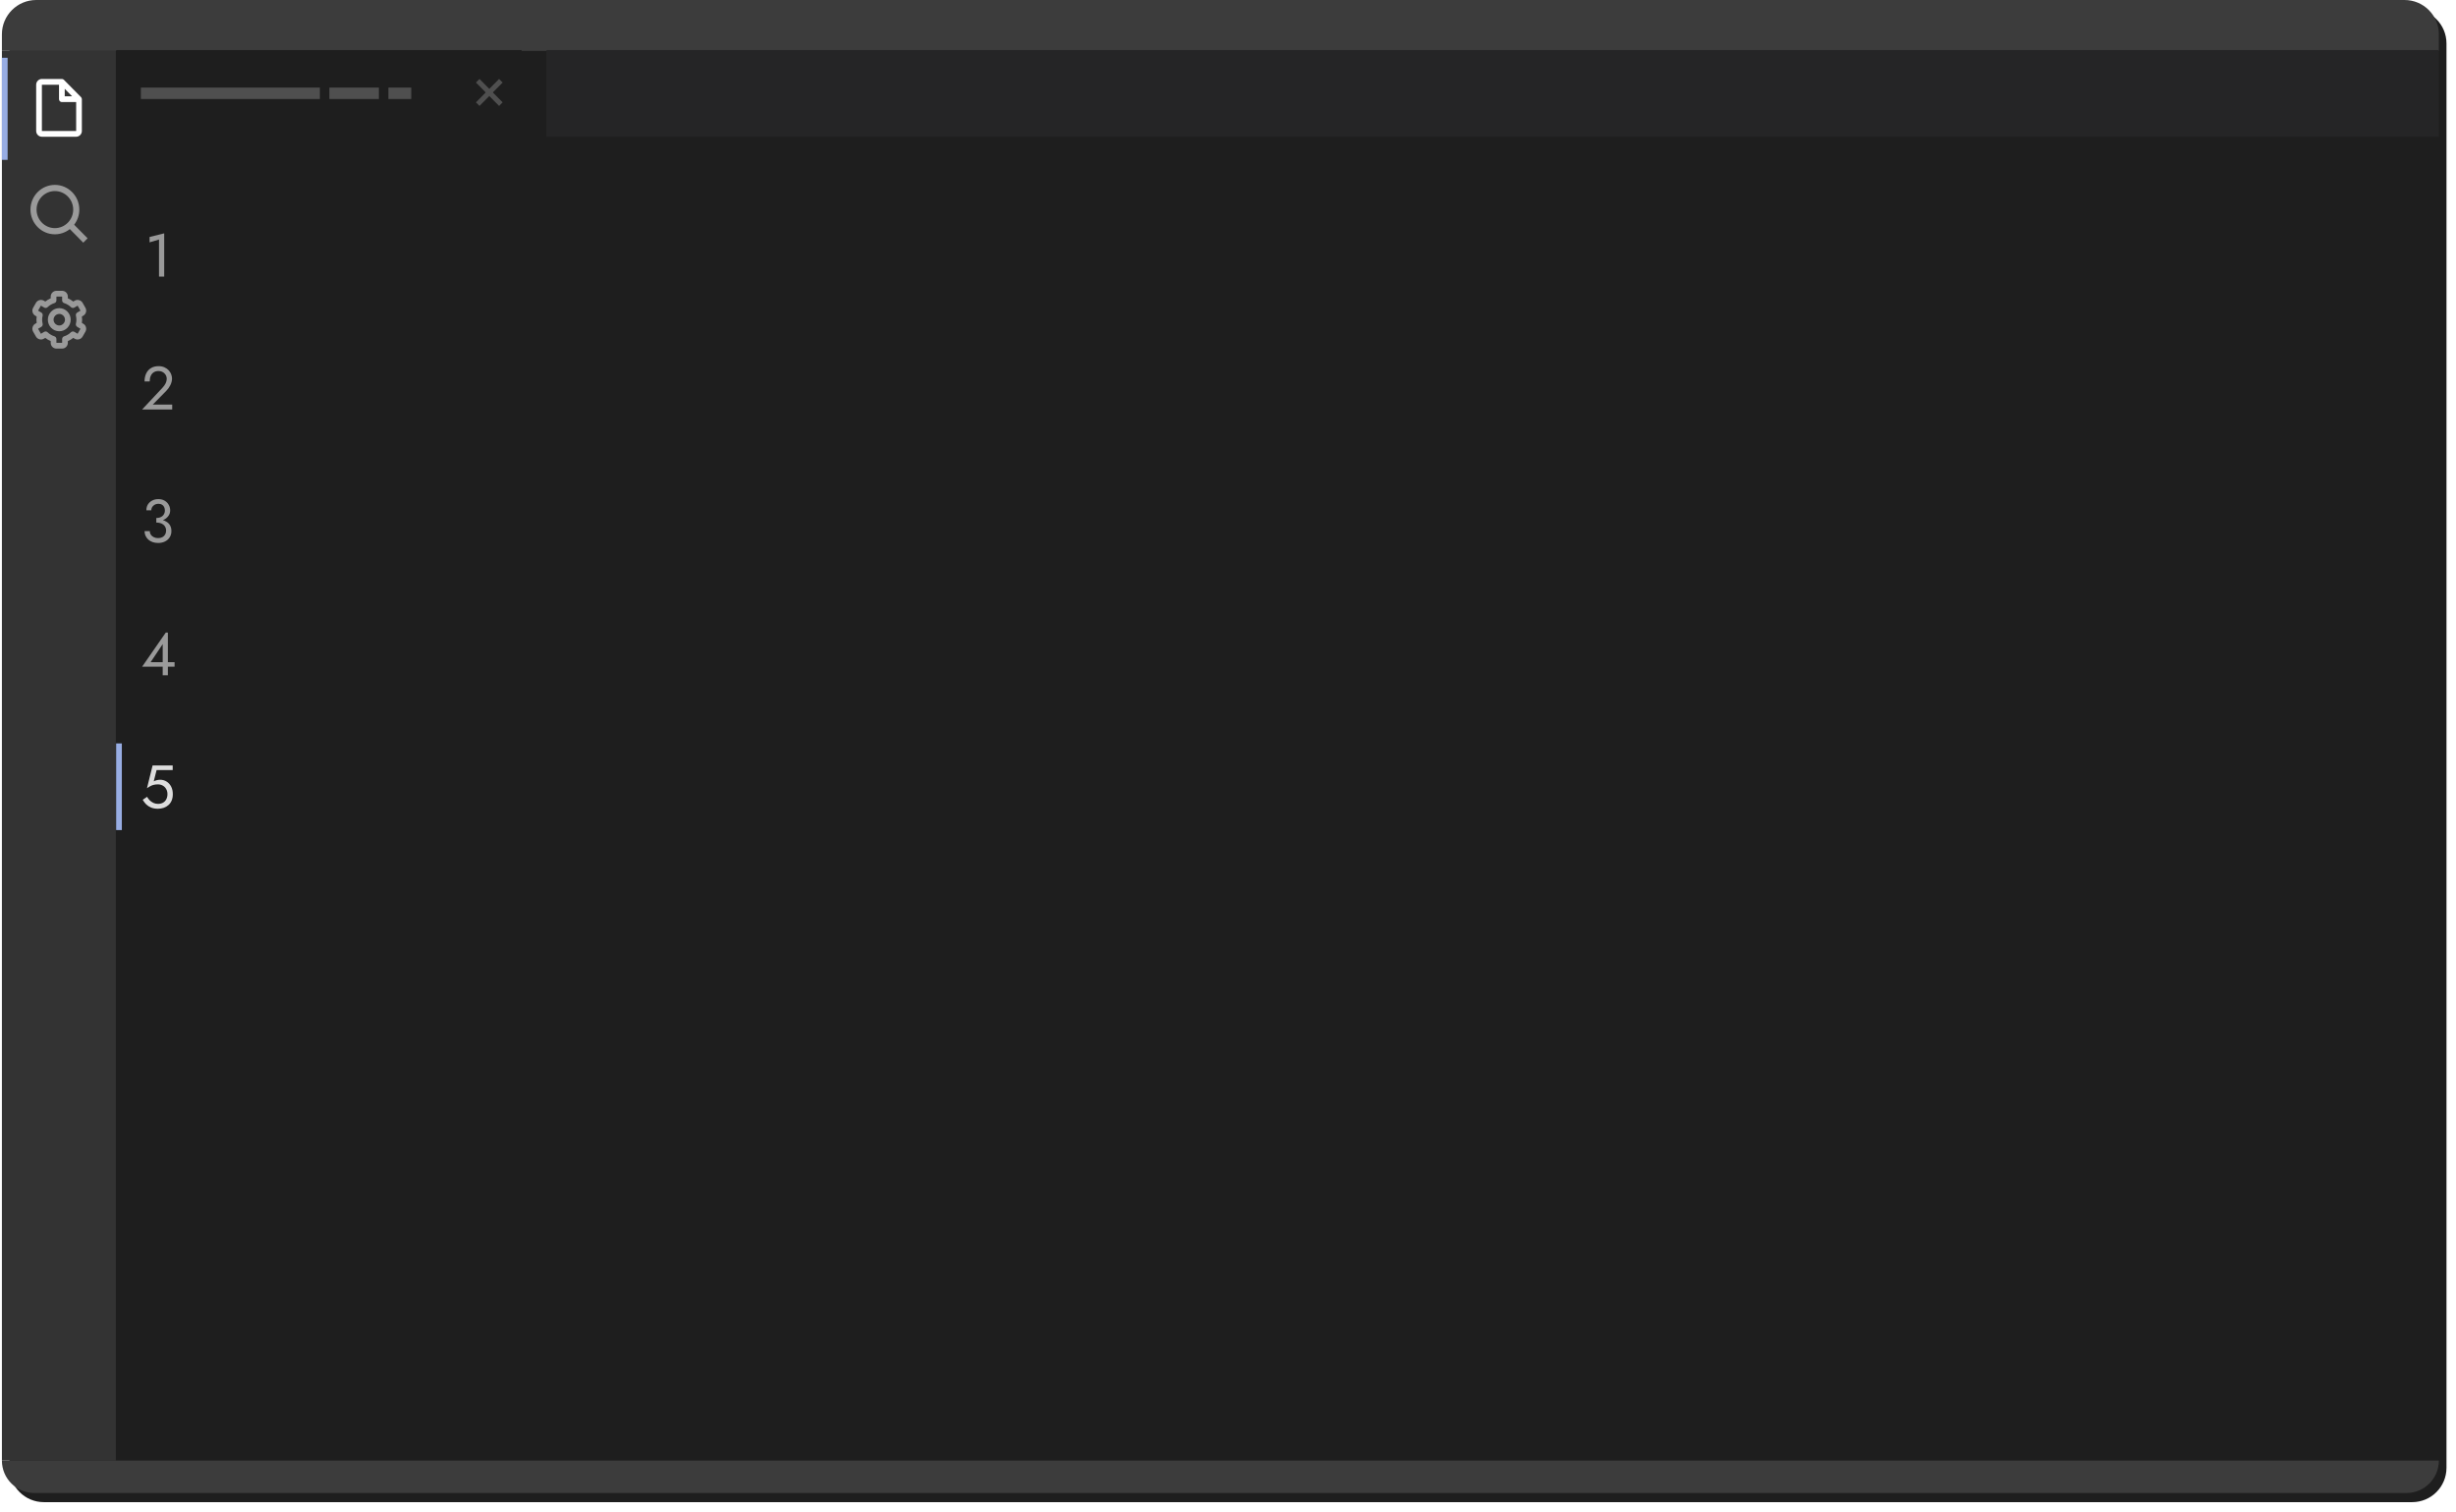 <svg width="1290" height="794" viewBox="0 0 1290 794" fill="none" xmlns="http://www.w3.org/2000/svg">
<g filter="url(#filter0_d_197_220)">
<path d="M1 18.028C1 8.071 9.071 0 19.028 0H1262.97C1272.93 0 1281 8.071 1281 18.028V766.114C1281 776.071 1272.93 784.142 1262.97 784.142H19.028C9.072 784.142 1 776.071 1 766.114V18.028Z" fill="#1E1E1E"/>
</g>
<path d="M1 18.028C1 8.071 9.071 0 19.028 0H1262.97C1272.93 0 1281 8.071 1281 18.028V26.746H1V18.028Z" fill="#3C3C3C"/>
<rect x="1" y="26.746" width="59.833" height="740.376" fill="#333333"/>
<path d="M1 767.122H1281C1281 776.522 1273.38 784.142 1263.98 784.142H18.02C8.62 784.142 1 776.522 1 767.122Z" fill="#3C3C3C"/>
<rect x="287" y="26.3" width="994" height="45.518" fill="#252526"/>
<rect x="61" y="26.3" width="213" height="45.518" fill="#1E1E1E"/>
<rect x="61" y="390.447" width="3" height="45.518" fill="#98ADE3"/>
<rect x="1" y="30.346" width="3" height="53.611" fill="#98ADE3"/>
<path d="M42.906 51.608C42.889 51.559 42.876 51.512 42.856 51.465C42.785 51.301 42.685 51.15 42.562 51.021L33.562 41.917C33.434 41.792 33.285 41.691 33.123 41.62C33.078 41.598 33.029 41.586 32.981 41.569C32.856 41.526 32.725 41.5 32.593 41.492C32.56 41.489 32.532 41.472 32.5 41.472H22C20.346 41.472 19 42.833 19 44.507V68.784C19 70.457 20.346 71.818 22 71.818H40C41.654 71.818 43 70.457 43 68.784V52.093C43 52.062 42.983 52.033 42.98 51.999C42.973 51.866 42.948 51.734 42.906 51.608ZM37.879 50.576H34V46.652L37.879 50.576ZM22 68.784V44.507H31V52.093C31 52.496 31.158 52.882 31.439 53.166C31.721 53.451 32.102 53.611 32.5 53.611H40L40.003 68.784H22Z" fill="white"/>
<path d="M28.829 123.059C31.676 123.058 34.44 122.095 36.683 120.321L43.732 127.452L46 125.158L38.95 118.027C40.705 115.759 41.658 112.962 41.659 110.082C41.659 102.928 35.903 97.106 28.829 97.106C21.756 97.106 16 102.928 16 110.082C16 117.237 21.756 123.059 28.829 123.059ZM28.829 100.35C34.136 100.35 38.452 104.715 38.452 110.082C38.452 115.45 34.136 119.815 28.829 119.815C23.523 119.815 19.207 115.45 19.207 110.082C19.207 104.715 23.523 100.35 28.829 100.35Z" fill="#9A9A9A"/>
<path d="M31.134 173.982C34.443 173.982 37.134 171.26 37.134 167.912C37.134 164.565 34.443 161.843 31.134 161.843C27.825 161.843 25.134 164.565 25.134 167.912C25.134 171.26 27.825 173.982 31.134 173.982ZM31.134 164.878C32.76 164.878 34.134 166.268 34.134 167.912C34.134 169.557 32.76 170.947 31.134 170.947C29.508 170.947 28.134 169.557 28.134 167.912C28.134 166.268 29.508 164.878 31.134 164.878Z" fill="#9A9A9A"/>
<path d="M17.402 174.188L18.902 176.813C19.698 178.204 21.615 178.726 22.997 177.921L23.79 177.456C24.658 178.147 25.615 178.714 26.634 179.143V180.051C26.634 181.724 27.98 183.085 29.634 183.085H32.634C34.289 183.085 35.634 181.724 35.634 180.051V179.143C36.653 178.714 37.61 178.147 38.478 177.458L39.272 177.922C40.656 178.726 42.569 178.207 43.368 176.813L44.867 174.19C45.264 173.493 45.372 172.665 45.166 171.887C44.961 171.11 44.459 170.447 43.77 170.044L43.013 169.601C43.174 168.482 43.174 167.346 43.013 166.227L43.77 165.784C44.458 165.381 44.96 164.718 45.166 163.941C45.371 163.163 45.264 162.336 44.867 161.639L43.368 159.015C42.572 157.619 40.656 157.096 39.272 157.905L38.478 158.369C37.61 157.678 36.654 157.111 35.634 156.682V155.774C35.634 154.101 34.289 152.74 32.634 152.74H29.634C27.98 152.74 26.634 154.101 26.634 155.774V156.682C25.615 157.111 24.659 157.678 23.79 158.367L22.997 157.903C21.611 157.097 19.697 157.619 18.9 159.014L17.402 161.637C17.004 162.334 16.896 163.162 17.102 163.939C17.308 164.716 17.81 165.379 18.498 165.782L19.256 166.225C19.094 167.344 19.094 168.48 19.256 169.598L18.498 170.041C17.81 170.445 17.308 171.108 17.102 171.885C16.897 172.663 17.005 173.491 17.402 174.188ZM22.391 170.003C22.221 169.32 22.135 168.617 22.134 167.913C22.134 167.212 22.221 166.508 22.389 165.822C22.468 165.502 22.442 165.165 22.315 164.862C22.188 164.558 21.966 164.305 21.684 164.141L20 163.154L21.497 160.531L23.214 161.535C23.494 161.699 23.819 161.767 24.141 161.728C24.462 161.689 24.762 161.546 24.996 161.32C26.011 160.344 27.235 159.617 28.572 159.197C28.88 159.102 29.148 158.91 29.34 158.649C29.531 158.388 29.634 158.072 29.634 157.747V155.774H32.634V157.747C32.634 158.072 32.738 158.388 32.929 158.649C33.12 158.91 33.389 159.102 33.696 159.197C35.033 159.618 36.257 160.344 37.272 161.32C37.507 161.546 37.807 161.689 38.128 161.727C38.449 161.766 38.774 161.699 39.054 161.535L40.77 160.533L42.27 163.156L40.584 164.141C40.302 164.305 40.081 164.559 39.954 164.862C39.827 165.165 39.8 165.502 39.879 165.822C40.047 166.508 40.134 167.212 40.134 167.913C40.134 168.612 40.047 169.316 39.878 170.003C39.799 170.323 39.825 170.66 39.953 170.964C40.08 171.267 40.302 171.52 40.584 171.685L42.269 172.669L40.772 175.293L39.054 174.29C38.774 174.126 38.449 174.058 38.128 174.097C37.806 174.135 37.506 174.279 37.272 174.505C36.258 175.481 35.034 176.208 33.696 176.628C33.389 176.723 33.12 176.915 32.929 177.176C32.738 177.437 32.634 177.753 32.634 178.078L32.637 180.051H29.634V178.078C29.634 177.753 29.531 177.437 29.34 177.176C29.148 176.915 28.88 176.723 28.572 176.628C27.235 176.207 26.011 175.481 24.996 174.505C24.763 174.278 24.462 174.134 24.141 174.096C23.819 174.057 23.494 174.126 23.214 174.291L21.498 175.296L19.998 172.672L21.684 171.685C21.966 171.52 22.188 171.267 22.316 170.964C22.443 170.66 22.47 170.323 22.391 170.003Z" fill="#9A9A9A"/>
<path opacity="0.4" d="M264 43.361L262.133 41.472L257 46.665L251.867 41.472L250 43.361L255.133 48.553L250 53.745L251.867 55.634L257 50.441L262.133 55.634L264 53.745L258.867 48.553L264 43.361Z" fill="#9A9A9A"/>
<rect opacity="0.4" x="74" y="46" width="94" height="6" fill="#9A9A9A"/>
<rect opacity="0.4" x="173" y="46" width="26" height="6" fill="#9A9A9A"/>
<rect opacity="0.4" x="204" y="46" width="12" height="6" fill="#9A9A9A"/>
<path d="M78.56 127.283V124.467L86.24 122.547V145.267H83.52V125.811L78.56 127.283Z" fill="white" fill-opacity="0.55"/>
<path d="M74.64 215.062L85.232 203.766C85.723 203.233 86.139 202.71 86.48 202.198C86.843 201.665 87.109 201.132 87.28 200.598C87.472 200.044 87.568 199.468 87.568 198.87C87.568 198.38 87.472 197.9 87.28 197.43C87.088 196.961 86.8 196.534 86.416 196.15C86.053 195.766 85.605 195.457 85.072 195.222C84.539 194.988 83.931 194.87 83.248 194.87C82.288 194.87 81.456 195.094 80.752 195.542C80.069 195.969 79.547 196.598 79.184 197.43C78.821 198.241 78.64 199.212 78.64 200.342H75.92C75.92 198.742 76.208 197.345 76.784 196.15C77.36 194.934 78.192 193.996 79.28 193.334C80.389 192.652 81.712 192.31 83.248 192.31C84.485 192.31 85.552 192.524 86.448 192.95C87.344 193.356 88.08 193.889 88.656 194.55C89.232 195.19 89.659 195.884 89.936 196.63C90.213 197.377 90.352 198.092 90.352 198.774C90.352 199.926 90.075 201.068 89.52 202.198C88.965 203.329 88.251 204.342 87.376 205.238L80.24 212.502H90.448V215.062H74.64Z" fill="white" fill-opacity="0.55"/>
<path d="M82.096 273.817V272.057C82.821 272.057 83.461 271.961 84.016 271.769C84.571 271.556 85.04 271.279 85.424 270.937C85.808 270.575 86.096 270.159 86.288 269.689C86.501 269.22 86.608 268.719 86.608 268.185C86.608 267.481 86.48 266.863 86.224 266.329C85.968 265.775 85.584 265.348 85.072 265.049C84.581 264.751 83.963 264.601 83.216 264.601C82.171 264.601 81.285 264.932 80.56 265.593C79.835 266.233 79.472 267.044 79.472 268.025H76.88C76.88 266.852 77.147 265.828 77.68 264.953C78.235 264.079 78.981 263.396 79.92 262.905C80.88 262.393 81.968 262.137 83.184 262.137C84.464 262.137 85.563 262.415 86.48 262.969C87.419 263.524 88.133 264.249 88.624 265.145C89.136 266.041 89.392 267.023 89.392 268.089C89.392 269.135 89.083 270.095 88.464 270.969C87.845 271.844 86.992 272.537 85.904 273.049C84.816 273.561 83.547 273.817 82.096 273.817ZM83.056 285.177C81.968 285.177 80.987 285.017 80.112 284.697C79.237 284.377 78.491 283.94 77.872 283.385C77.253 282.809 76.773 282.148 76.432 281.401C76.091 280.633 75.92 279.812 75.92 278.937H78.672C78.672 279.641 78.853 280.271 79.216 280.825C79.6 281.38 80.123 281.817 80.784 282.137C81.445 282.457 82.203 282.617 83.056 282.617C83.909 282.617 84.645 282.457 85.264 282.137C85.904 281.796 86.395 281.327 86.736 280.729C87.077 280.132 87.248 279.428 87.248 278.617C87.248 277.935 87.109 277.337 86.832 276.825C86.576 276.292 86.213 275.855 85.744 275.513C85.275 275.151 84.731 274.884 84.112 274.713C83.493 274.543 82.821 274.457 82.096 274.457V272.697C83.184 272.697 84.197 272.815 85.136 273.049C86.096 273.284 86.939 273.657 87.664 274.169C88.411 274.66 88.987 275.3 89.392 276.089C89.819 276.879 90.032 277.828 90.032 278.937C90.032 280.196 89.723 281.295 89.104 282.233C88.507 283.172 87.685 283.897 86.64 284.409C85.595 284.921 84.4 285.177 83.056 285.177Z" fill="white" fill-opacity="0.55"/>
<path d="M74.64 350.172L87.056 332.252H88.176V354.652H85.456V349.02V348.668V338.3L79.12 347.772H86.576H87.12H91.696V350.172H74.64Z" fill="white" fill-opacity="0.55"/>
<path d="M90.768 417.087C90.768 418.367 90.565 419.487 90.16 420.447C89.755 421.407 89.189 422.207 88.464 422.847C87.739 423.487 86.907 423.967 85.968 424.287C85.029 424.607 84.016 424.767 82.928 424.767C81.563 424.767 80.368 424.554 79.344 424.127C78.341 423.701 77.477 423.135 76.752 422.431C76.048 421.706 75.451 420.917 74.96 420.063L77.264 418.495C77.605 419.135 78.053 419.743 78.608 420.319C79.184 420.874 79.845 421.333 80.592 421.695C81.339 422.037 82.117 422.207 82.928 422.207C83.995 422.207 84.901 421.994 85.648 421.567C86.395 421.141 86.96 420.543 87.344 419.775C87.749 419.007 87.952 418.111 87.952 417.087C87.952 416.063 87.728 415.167 87.28 414.399C86.853 413.631 86.256 413.034 85.488 412.607C84.741 412.181 83.888 411.967 82.928 411.967C82.224 411.967 81.573 412.031 80.976 412.159C80.4 412.266 79.813 412.469 79.216 412.767C78.64 413.045 77.968 413.45 77.2 413.983L80.144 402.047H90.704V404.447H82.256L80.752 410.367C81.285 410.09 81.829 409.887 82.384 409.759C82.96 409.61 83.525 409.535 84.08 409.535C85.36 409.535 86.501 409.855 87.504 410.495C88.528 411.135 89.328 412.021 89.904 413.151C90.48 414.282 90.768 415.594 90.768 417.087Z" fill="white" fill-opacity="0.85"/>
<defs>
<filter id="filter0_d_197_220" x="0.192" y="0" width="1289.62" height="793.757" filterUnits="userSpaceOnUse" color-interpolation-filters="sRGB">
<feFlood flood-opacity="0" result="BackgroundImageFix"/>
<feColorMatrix in="SourceAlpha" type="matrix" values="0 0 0 0 0 0 0 0 0 0 0 0 0 0 0 0 0 0 127 0" result="hardAlpha"/>
<feOffset dx="4" dy="4.808"/>
<feGaussianBlur stdDeviation="2.404"/>
<feComposite in2="hardAlpha" operator="out"/>
<feColorMatrix type="matrix" values="0 0 0 0 0 0 0 0 0 0 0 0 0 0 0 0 0 0 0.25 0"/>
<feBlend mode="normal" in2="BackgroundImageFix" result="effect1_dropShadow_197_220"/>
<feBlend mode="normal" in="SourceGraphic" in2="effect1_dropShadow_197_220" result="shape"/>
</filter>
</defs>
</svg>
